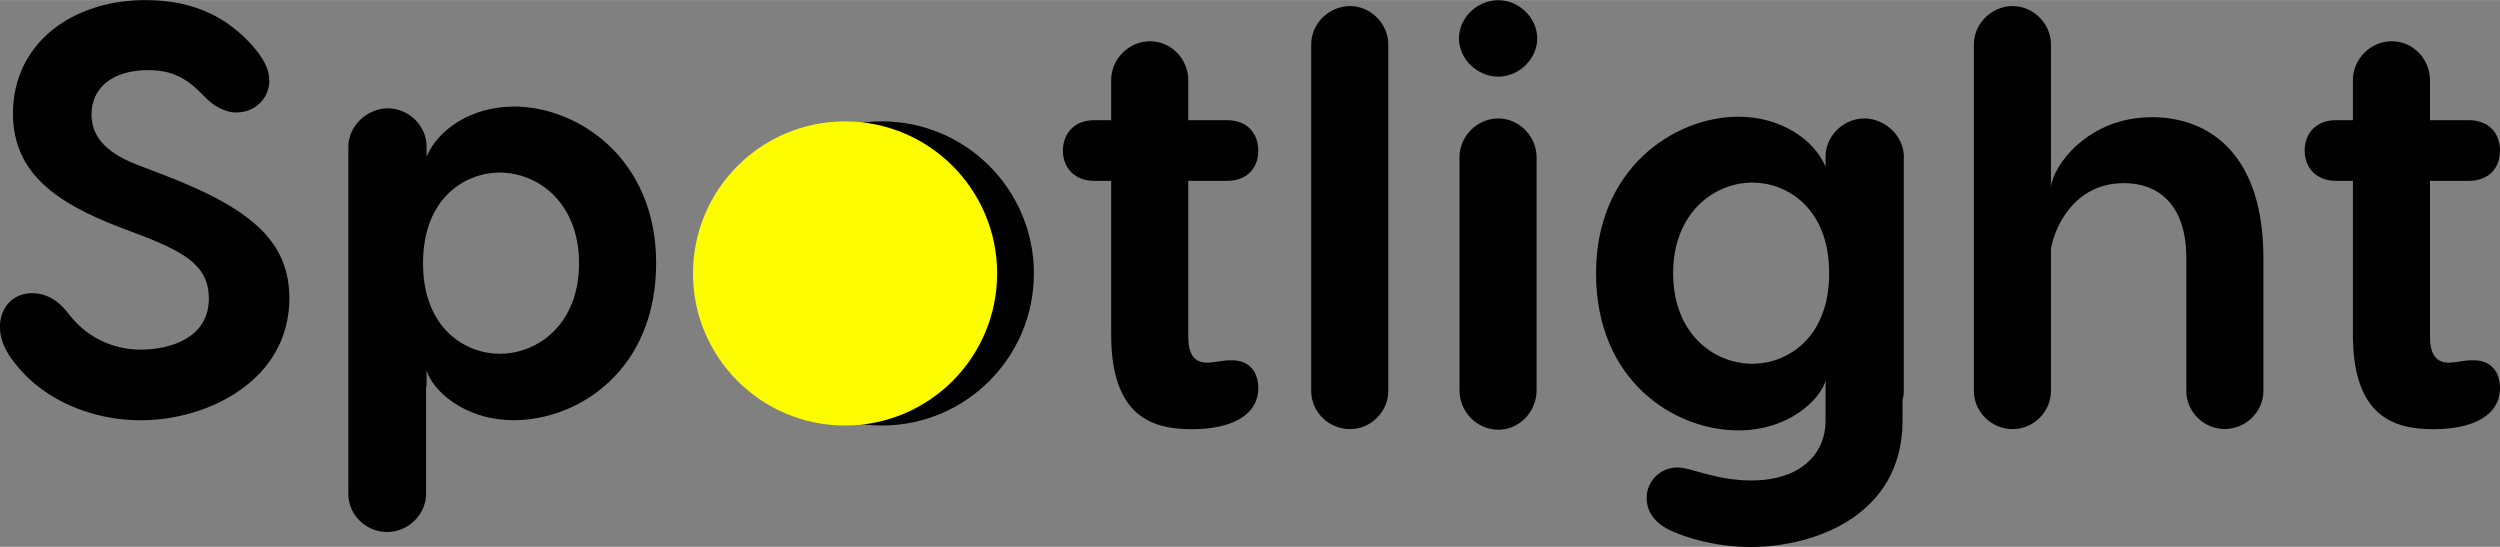 <?xml version="1.0" encoding="UTF-8"?>
<!DOCTYPE svg PUBLIC "-//W3C//DTD SVG 1.1//EN" "http://www.w3.org/Graphics/SVG/1.1/DTD/svg11.dtd">
<!-- Creator: CorelDRAW 2020 (64-Bit Evaluation Version) -->
<svg xmlns="http://www.w3.org/2000/svg" xml:space="preserve" width="4.85in" height="1.061in" version="1.1" style="shape-rendering:geometricPrecision; text-rendering:geometricPrecision; image-rendering:optimizeQuality; fill-rule:evenodd; clip-rule:evenodd"
viewBox="0 0 272.08 59.5"
 xmlns:xlink="http://www.w3.org/1999/xlink"
 xmlns:xodm="http://www.corel.com/coreldraw/odm/2003">
 <rect x="0" y="0" width="272.08" height="59.5" fill="#808080" stroke="none"/>
 <defs>
  <style type="text/css">
   <![CDATA[
    .fil1 {fill:black}
    .fil2 {fill:#FEFD00}
    .fil0 {fill:black;fill-rule:nonzero}
   ]]>
  </style>
 </defs>
 <g id="Layer_x0020_1">
  <g id="_2636094947952">
   <path class="fil0" d="M15.82 0c-8.01,0 -14.41,4.74 -14.41,12.36 0,6.53 4.87,9.74 11.46,12.3l2.69 1.02c4.93,1.92 7.17,3.46 7.17,6.79 0,4.36 -4.29,5.57 -7.43,5.57 -2.43,0 -5.44,-0.9 -7.69,-3.71 -0.9,-1.22 -2.18,-2.43 -4.1,-2.43 -2.37,0 -3.52,1.86 -3.52,3.65 0,1.92 1.15,3.39 1.79,4.16 3.14,3.97 8.45,6.02 13.51,6.02 7.43,0 16.2,-4.42 16.2,-13.26 0,-6.15 -4.04,-9.8 -14.03,-13.58l-2.5 -0.96c-3.84,-1.47 -5,-3.39 -5,-5.51 0,-2.82 2.24,-4.8 6.15,-4.8 2.82,0 4.36,1.02 6.15,2.88 0.83,0.9 2.11,1.73 3.46,1.73 2.05,0 3.59,-1.54 3.59,-3.46 0,-1.28 -0.64,-2.43 -1.86,-3.84 -2.56,-2.82 -6.02,-4.93 -11.66,-4.93z"/>
   <path id="1" class="fil0" d="M55.91 11.59c-4.55,0 -8.2,2.43 -9.48,5.44l0 -1.09c0,-2.24 -1.92,-4.16 -4.23,-4.16 -2.24,0 -4.29,1.92 -4.29,4.16l0 37.79c0,2.31 1.92,4.16 4.23,4.16 2.24,0 4.23,-1.86 4.23,-4.16l0 -11.53c0.06,-0.19 0.06,-0.45 0.06,-0.7l0 -1.22c0.51,1.99 3.91,5.44 9.48,5.44 7.05,0 15.5,-5.44 15.5,-17.1 0,-11.4 -8.52,-17.04 -15.5,-17.04zm-1.54 26.9c-3.59,0 -8.33,-2.63 -8.33,-9.86 0,-7.24 4.74,-9.86 8.33,-9.86 4.23,0 8.65,3.33 8.65,9.86 0,6.6 -4.42,9.86 -8.65,9.86z"/>
   <path class="fil0" d="M133.8 39.2c-0.7,0 -1.73,0.26 -2.43,0.26 -1.41,0 -2.05,-0.96 -2.05,-2.82l0 -16.97 4.23 0c2.11,0 3.39,-1.34 3.39,-3.27 0,-1.99 -1.28,-3.33 -3.39,-3.33l-4.23 0 0 -4.36c0,-2.31 -1.86,-4.23 -4.16,-4.23 -2.31,0 -4.23,1.92 -4.23,4.23l0 4.36 -1.86 0c-2.05,0 -3.39,1.34 -3.39,3.33 0,1.92 1.35,3.27 3.39,3.27l1.86 0 0 16.72c0,8.9 4.42,10.31 8.77,10.31 4.36,0 7.24,-1.54 7.24,-4.48 0,-1.99 -1.22,-3.14 -3.14,-3.01z"/>
   <path id="1" class="fil0" d="M151.09 42.53l0 -37.72c0,-2.24 -1.92,-4.16 -4.16,-4.16 -2.31,0 -4.23,1.92 -4.23,4.16l0 37.72c0,2.31 1.92,4.16 4.23,4.16 2.24,0 4.16,-1.86 4.16,-4.16z"/>
   <path id="2" class="fil0" d="M163.07 8.33c2.24,0 4.23,-1.92 4.23,-4.16 0,-2.24 -1.99,-4.16 -4.23,-4.16 -2.31,0 -4.29,1.92 -4.29,4.16 0,2.24 1.99,4.16 4.29,4.16zm0 4.55c-2.31,0 -4.23,1.92 -4.23,4.23l0 25.36c0,2.37 1.92,4.29 4.23,4.29 2.24,0 4.16,-1.92 4.16,-4.29l0 -25.36c0,-2.31 -1.92,-4.23 -4.16,-4.23z"/>
   <path id="3" class="fil0" d="M207.2 17.04c0,-2.24 -2.05,-4.16 -4.29,-4.16 -2.31,0 -4.23,1.92 -4.23,4.16l0 1.09c-1.28,-3.01 -4.93,-5.44 -9.48,-5.44 -6.98,0 -15.5,5.64 -15.5,17.04 0,11.66 8.45,17.1 15.5,17.1 5.57,0 8.97,-3.46 9.48,-5.44l0 4.36c0,3.78 -2.88,6.53 -8.07,6.53 -2.88,0 -5.06,-0.77 -6.34,-1.09 -0.83,-0.26 -1.34,-0.32 -1.73,-0.32 -1.79,0 -3.33,1.41 -3.33,3.33 0,1.54 0.96,2.82 2.75,3.59 1.41,0.64 4.61,1.73 8.58,1.73 6.79,0 16.52,-3.33 16.52,-13.77l0 -2.18c0.06,-0.32 0.13,-0.64 0.13,-0.96l0 -25.56zm-16.46 22.54c-4.23,0 -8.65,-3.27 -8.65,-9.86 0,-6.53 4.42,-9.86 8.65,-9.86 3.59,0 8.33,2.63 8.33,9.86 0,7.24 -4.74,9.86 -8.33,9.86z"/>
   <path id="4" class="fil0" d="M234.16 12.75c-6.92,0 -10.7,5.25 -10.95,7.56l0 -15.5c0,-2.24 -1.92,-4.16 -4.16,-4.16 -2.31,0 -4.23,1.92 -4.23,4.16l0 37.72c0,2.31 1.92,4.16 4.23,4.16 2.24,0 4.16,-1.86 4.16,-4.16l0 -15.44c0.26,-1.79 2.18,-7.17 7.94,-7.17 3.78,0 6.79,2.37 6.79,8.13l0 14.47c0,2.31 1.92,4.16 4.16,4.16 2.31,0 4.23,-1.86 4.23,-4.16l0 -14.47c0,-11.08 -5.7,-15.31 -12.17,-15.31z"/>
   <path id="5" class="fil0" d="M268.94 39.2c-0.7,0 -1.73,0.26 -2.43,0.26 -1.41,0 -2.05,-0.96 -2.05,-2.82l0 -16.97 4.23 0c2.11,0 3.39,-1.34 3.39,-3.27 0,-1.99 -1.28,-3.33 -3.39,-3.33l-4.23 0 0 -4.36c0,-2.31 -1.86,-4.23 -4.16,-4.23 -2.31,0 -4.23,1.92 -4.23,4.23l0 4.36 -1.86 0c-2.05,0 -3.39,1.34 -3.39,3.33 0,1.92 1.35,3.27 3.39,3.27l1.86 0 0 16.72c0,8.9 4.42,10.31 8.77,10.31 4.36,0 7.24,-1.54 7.24,-4.48 0,-1.99 -1.22,-3.14 -3.14,-3.01z"/>
   <g>
    <circle class="fil1" cx="95.97" cy="29.75" r="16.55"/>
    <circle class="fil2" cx="91.97" cy="29.75" r="16.55"/>
   </g>
  </g>
 </g>
</svg>
